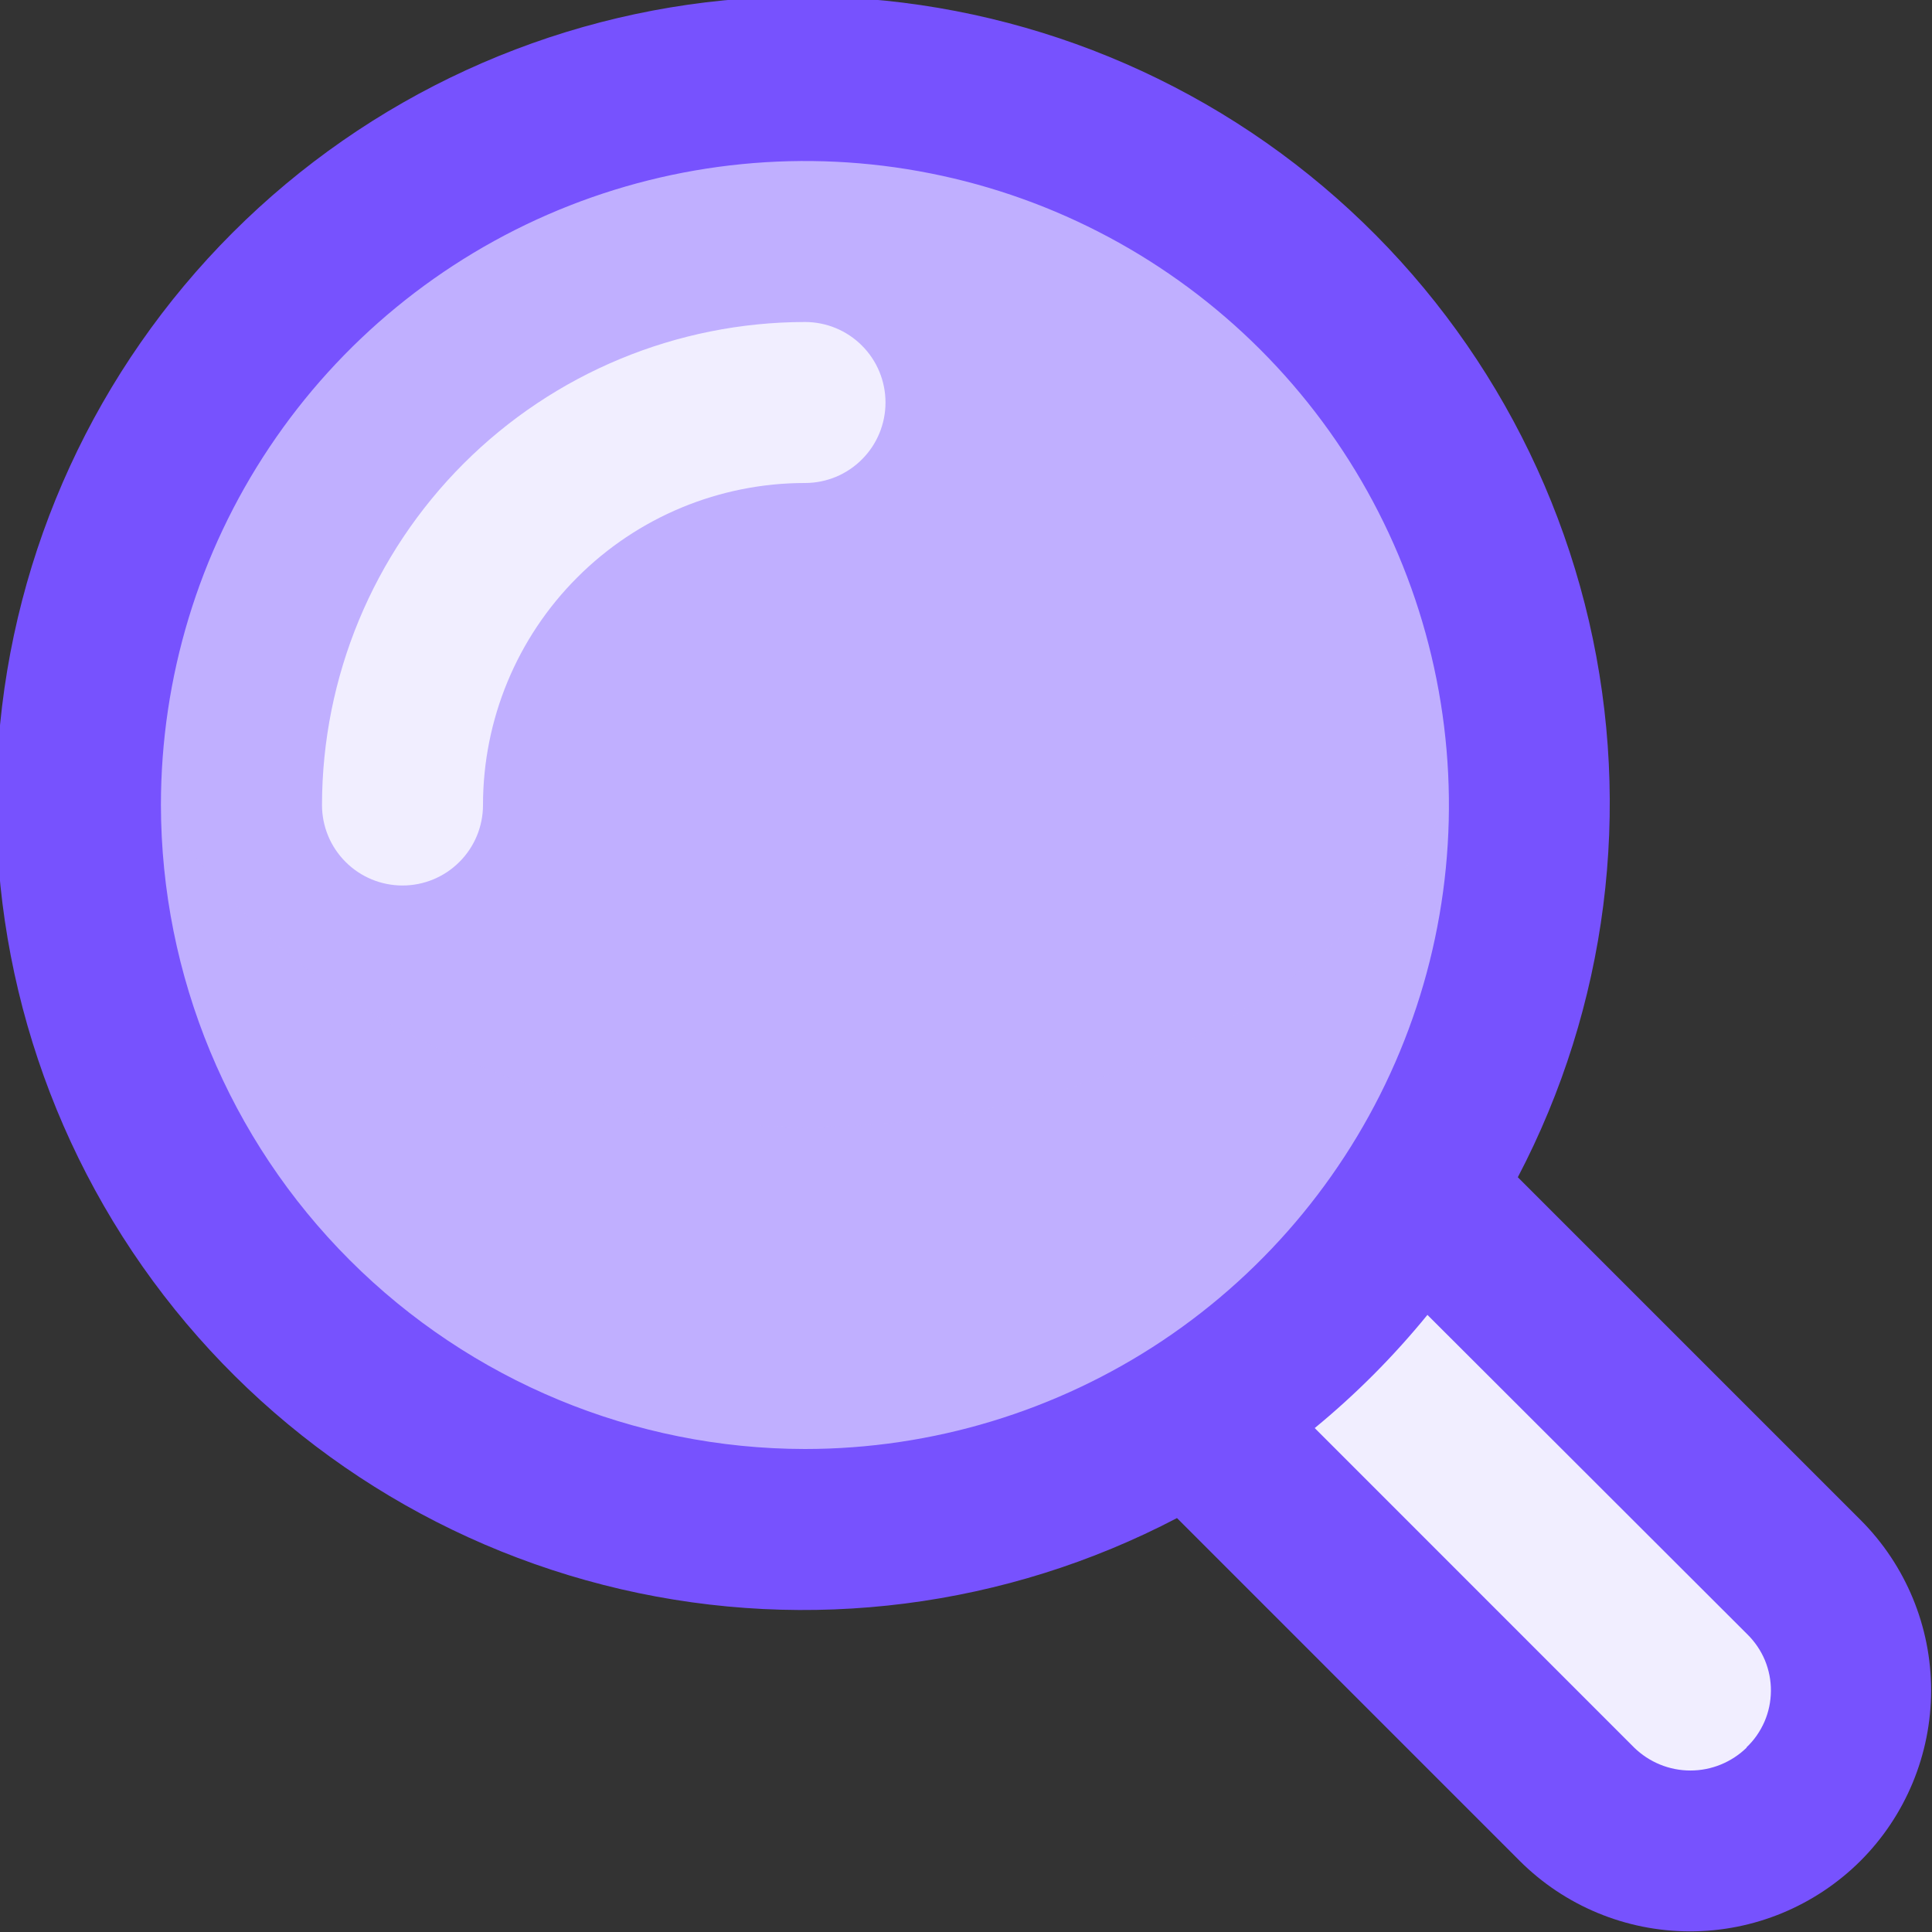 <svg width="24" height="24" viewBox="0 0 24 24" fill="none" xmlns="http://www.w3.org/2000/svg">
<rect x="0" y="0" width="24" height="24" fill="#333333" stroke="none"/>
<g clip-path="url(#clip0_2490_35337)">
<path d="M17.607 14.79L22.407 19.59C22.781 19.964 22.991 20.471 22.991 21C22.991 21.529 22.781 22.036 22.407 22.41C22.033 22.784 21.526 22.994 20.997 22.994C20.468 22.994 19.961 22.784 19.587 22.41L14.787 17.61L17.607 14.79Z" fill="#F1EEFF"/>
<path d="M19 10C19 12.387 18.052 14.676 16.364 16.364C14.676 18.052 12.387 19 10 19C7.613 19 5.324 18.052 3.636 16.364C1.948 14.676 1 12.387 1 10C0.997 9.154 1.118 8.311 1.36 7.5C1.9 5.626 3.035 3.979 4.594 2.806C6.152 1.634 8.05 1 10 1C11.95 1 13.848 1.634 15.406 2.806C16.965 3.979 18.1 5.626 18.64 7.5C18.882 8.311 19.003 9.154 19 10Z" fill="#C0AFFF"/>
<path d="M9.999 14C14.771 14 18.639 11.09 18.639 7.5C18.639 3.91 14.771 1 9.999 1C5.228 1 1.359 3.91 1.359 7.5C1.359 11.09 5.228 14 9.999 14Z" fill="#C0AFFF" fill-opacity="0.8"/>
<path d="M5 11C4.735 11 4.48 10.895 4.293 10.707C4.105 10.52 4 10.265 4 10C4.002 8.409 4.634 6.884 5.759 5.759C6.884 4.634 8.409 4.002 10 4C10.265 4 10.52 4.105 10.707 4.293C10.895 4.48 11 4.735 11 5C11 5.265 10.895 5.52 10.707 5.707C10.52 5.895 10.265 6 10 6C8.939 6 7.922 6.421 7.172 7.172C6.421 7.922 6 8.939 6 10C6 10.265 5.895 10.52 5.707 10.707C5.52 10.895 5.265 11 5 11Z" fill="#F1EEFF"/>
<path d="M18.855 14.624C19.966 12.502 20.279 10.051 19.739 7.717C19.198 5.384 17.84 3.321 15.91 1.902C13.979 0.483 11.604 -0.197 9.216 -0.015C6.827 0.166 4.582 1.198 2.889 2.891C1.195 4.585 0.163 6.83 -0.018 9.219C-0.2 11.607 0.481 13.982 1.899 15.912C3.318 17.843 5.381 19.201 7.715 19.742C10.048 20.282 12.499 19.969 14.621 18.858L18.875 23.113C19.436 23.675 20.197 23.991 20.991 23.992C21.786 23.993 22.547 23.678 23.11 23.118C23.672 22.557 23.988 21.795 23.989 21.001C23.99 20.207 23.675 19.445 23.114 18.883L18.855 14.624ZM1.999 10C1.999 8.418 2.468 6.871 3.347 5.556C4.226 4.24 5.476 3.215 6.938 2.609C8.4 2.004 10.008 1.845 11.56 2.154C13.112 2.462 14.537 3.224 15.656 4.343C16.775 5.462 17.537 6.888 17.845 8.439C18.154 9.991 17.996 11.6 17.39 13.062C16.785 14.523 15.759 15.773 14.444 16.652C13.128 17.531 11.581 18 9.999 18C7.878 17.998 5.845 17.154 4.345 15.654C2.845 14.155 2.002 12.121 1.999 10ZM21.699 21.708C21.512 21.891 21.261 21.994 20.999 21.994C20.737 21.994 20.486 21.891 20.299 21.708L16.332 17.74C16.844 17.319 17.313 16.848 17.732 16.334L21.704 20.3C21.798 20.392 21.873 20.502 21.924 20.623C21.974 20.744 22 20.874 21.999 21.006C21.998 21.137 21.971 21.267 21.919 21.387C21.866 21.508 21.791 21.617 21.695 21.707L21.699 21.708Z" fill="#7752FE"/>
</g>
<defs>
<clipPath id="clip0_2490_35337">
<rect width="24" height="24" fill="white"/>
</clipPath>
</defs>
</svg>
